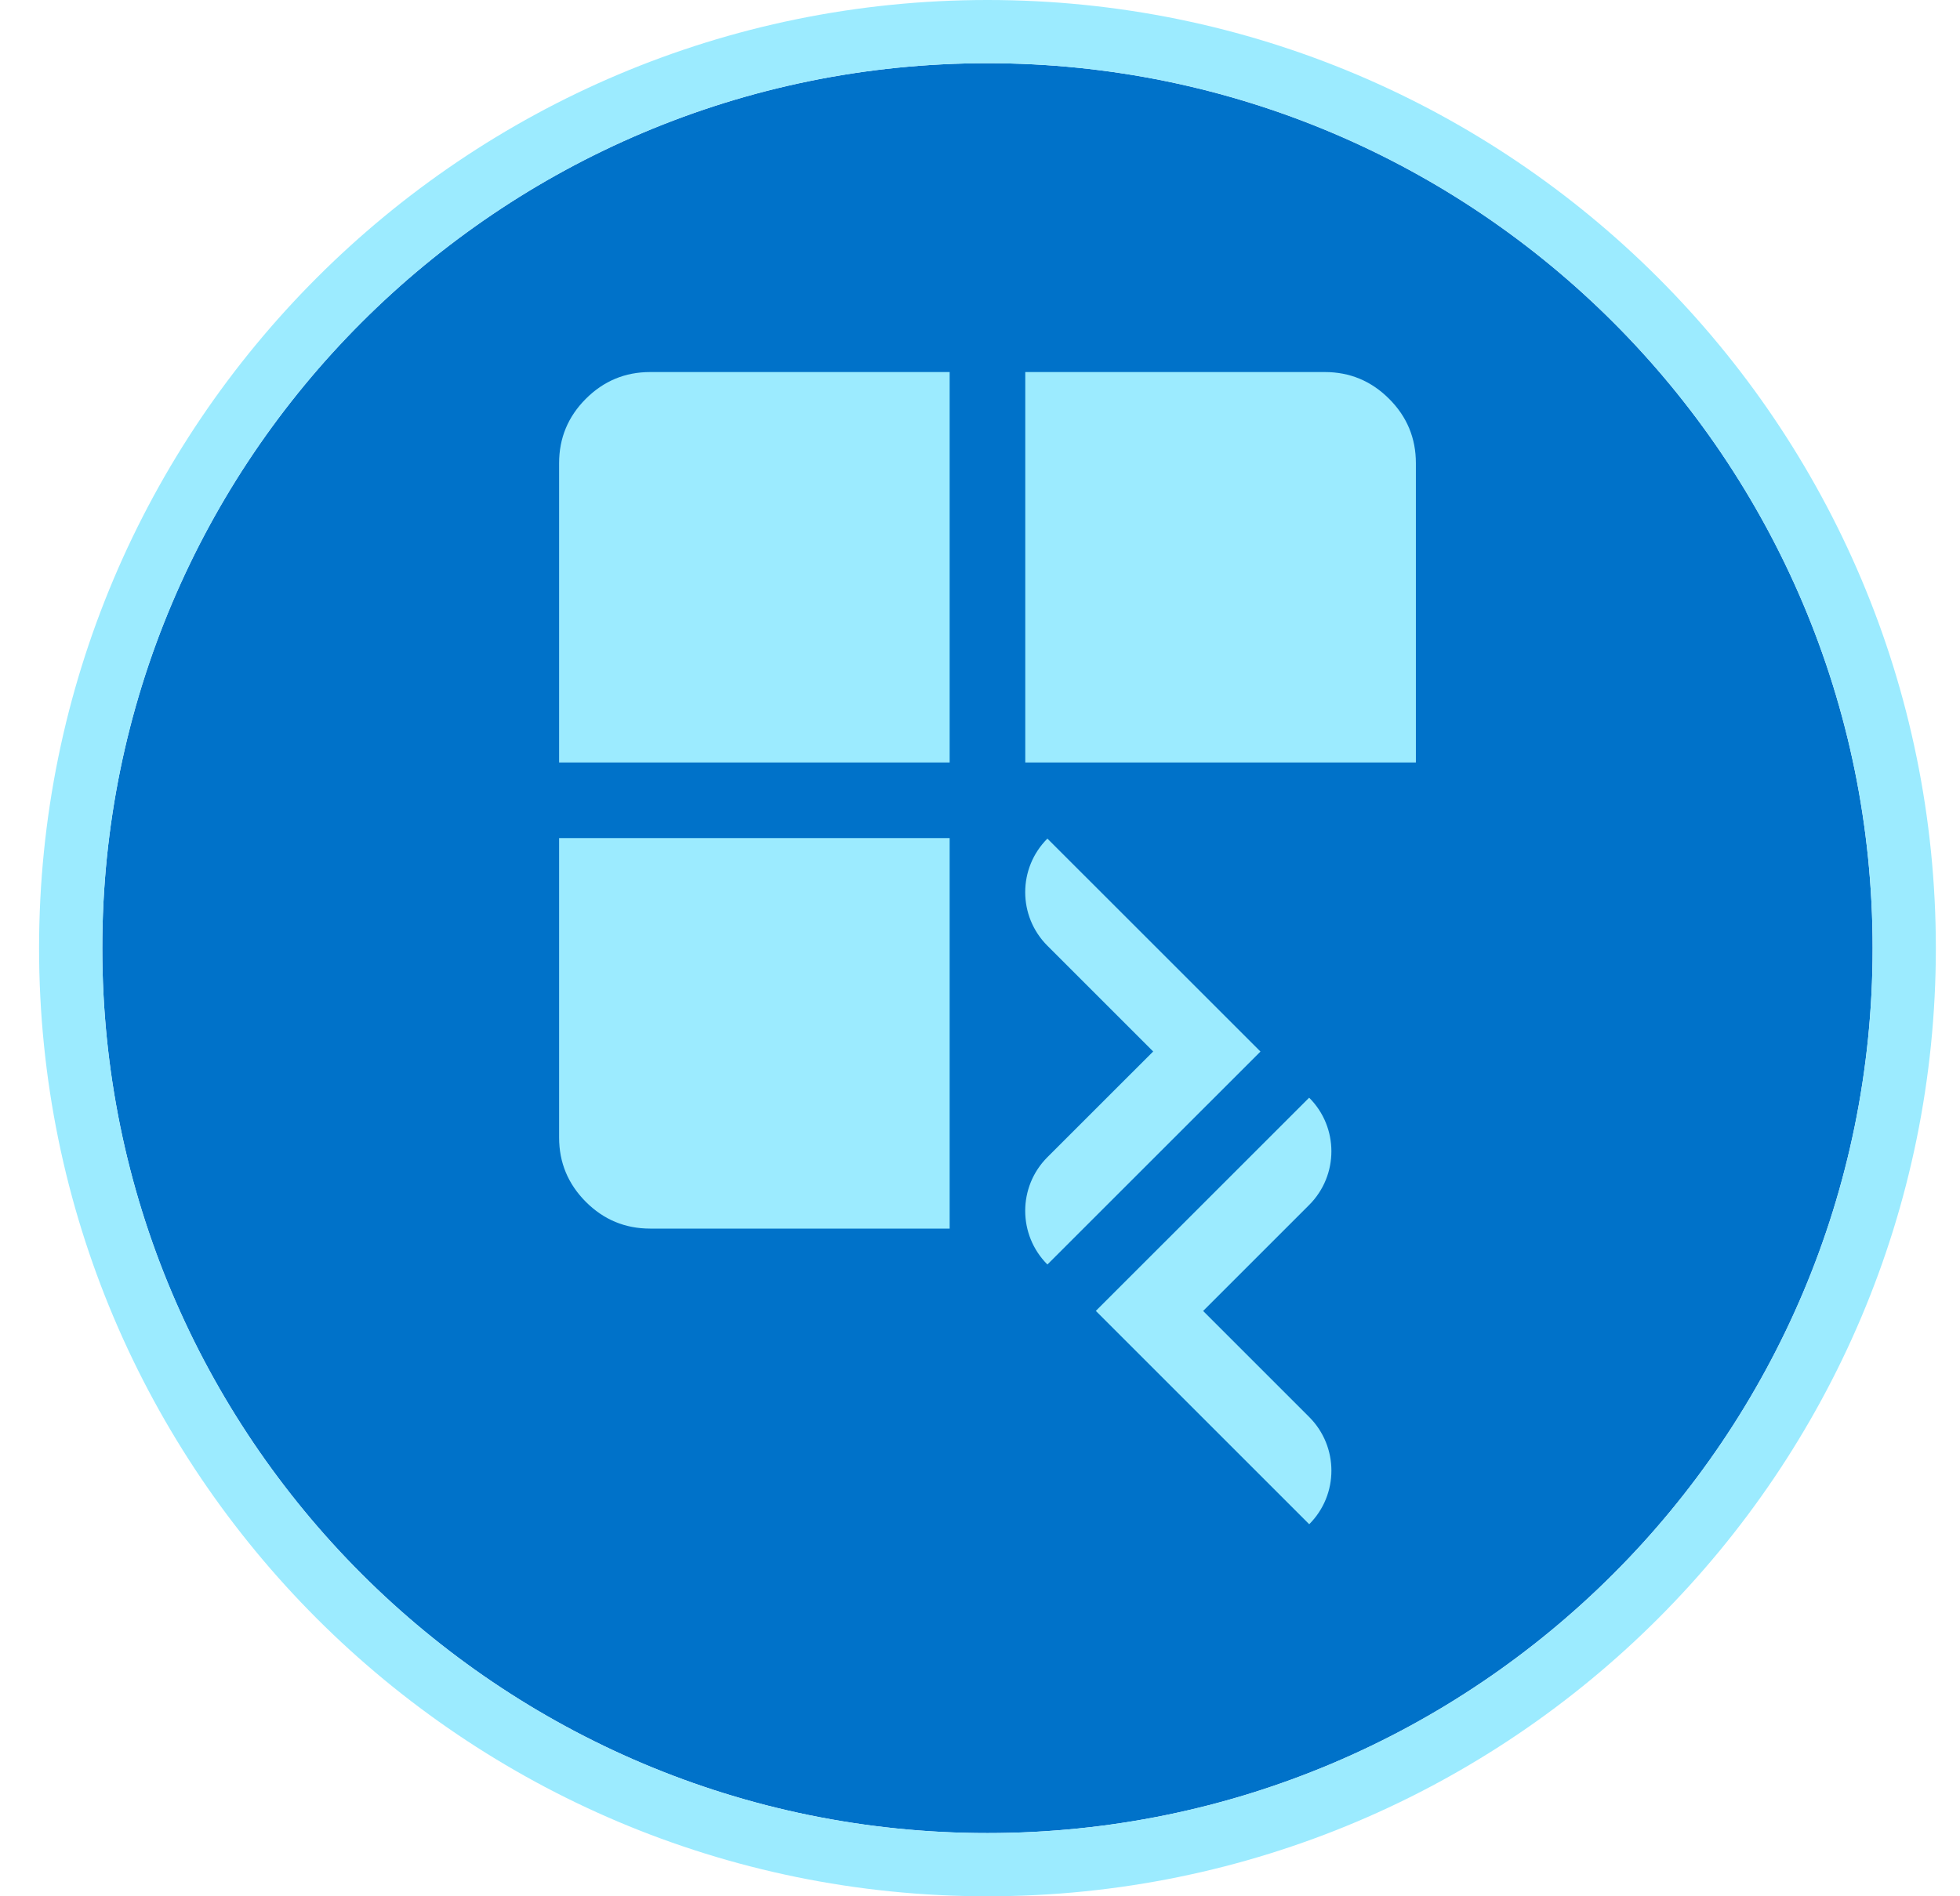 <svg width="31" height="30" viewBox="0 0 31 30" fill="none" xmlns="http://www.w3.org/2000/svg">
<path d="M15.618 1C23.35 1 29.618 7.268 29.618 15C29.618 22.732 23.35 29 15.618 29C7.886 29 1.618 22.732 1.618 15C1.618 7.268 7.886 1 15.618 1Z" fill="#0072C9"/>
<path d="M16.216 12.063H22.394V7.327C22.394 6.931 22.253 6.591 21.97 6.309C21.688 6.027 21.349 5.886 20.953 5.886H16.216V12.063ZM15.02 13.259H8.843V17.996C8.843 18.392 8.984 18.731 9.266 19.014C9.548 19.296 9.887 19.437 10.284 19.437H15.02V13.259ZM15.02 12.063V5.886H10.284C9.887 5.886 9.548 6.027 9.266 6.309C8.984 6.591 8.843 6.931 8.843 7.327V12.063H15.02Z" fill="#9CEBFF"/>
<path d="M19.936 16.636L16.566 20.005C16.098 19.536 16.098 18.776 16.566 18.307L18.239 16.635L16.566 14.962C16.098 14.494 16.098 13.735 16.566 13.267L19.936 16.636Z" fill="#9CEBFF"/>
<path d="M17.332 20.739L20.706 17.366C21.175 17.834 21.175 18.594 20.706 19.063L19.029 20.74L20.707 22.418C21.175 22.887 21.175 23.646 20.707 24.114L17.332 20.739Z" fill="#9CEBFF"/>
<path d="M29.618 15C29.618 7.268 23.35 1 15.618 1C7.886 1 1.618 7.268 1.618 15C1.618 22.732 7.886 29 15.618 29V30C7.334 30 0.618 23.284 0.618 15C0.618 6.716 7.334 0 15.618 0C23.902 0 30.618 6.716 30.618 15C30.618 23.284 23.902 30 15.618 30V29C23.35 29 29.618 22.732 29.618 15Z" fill="#9CEBFF"/>
</svg>
